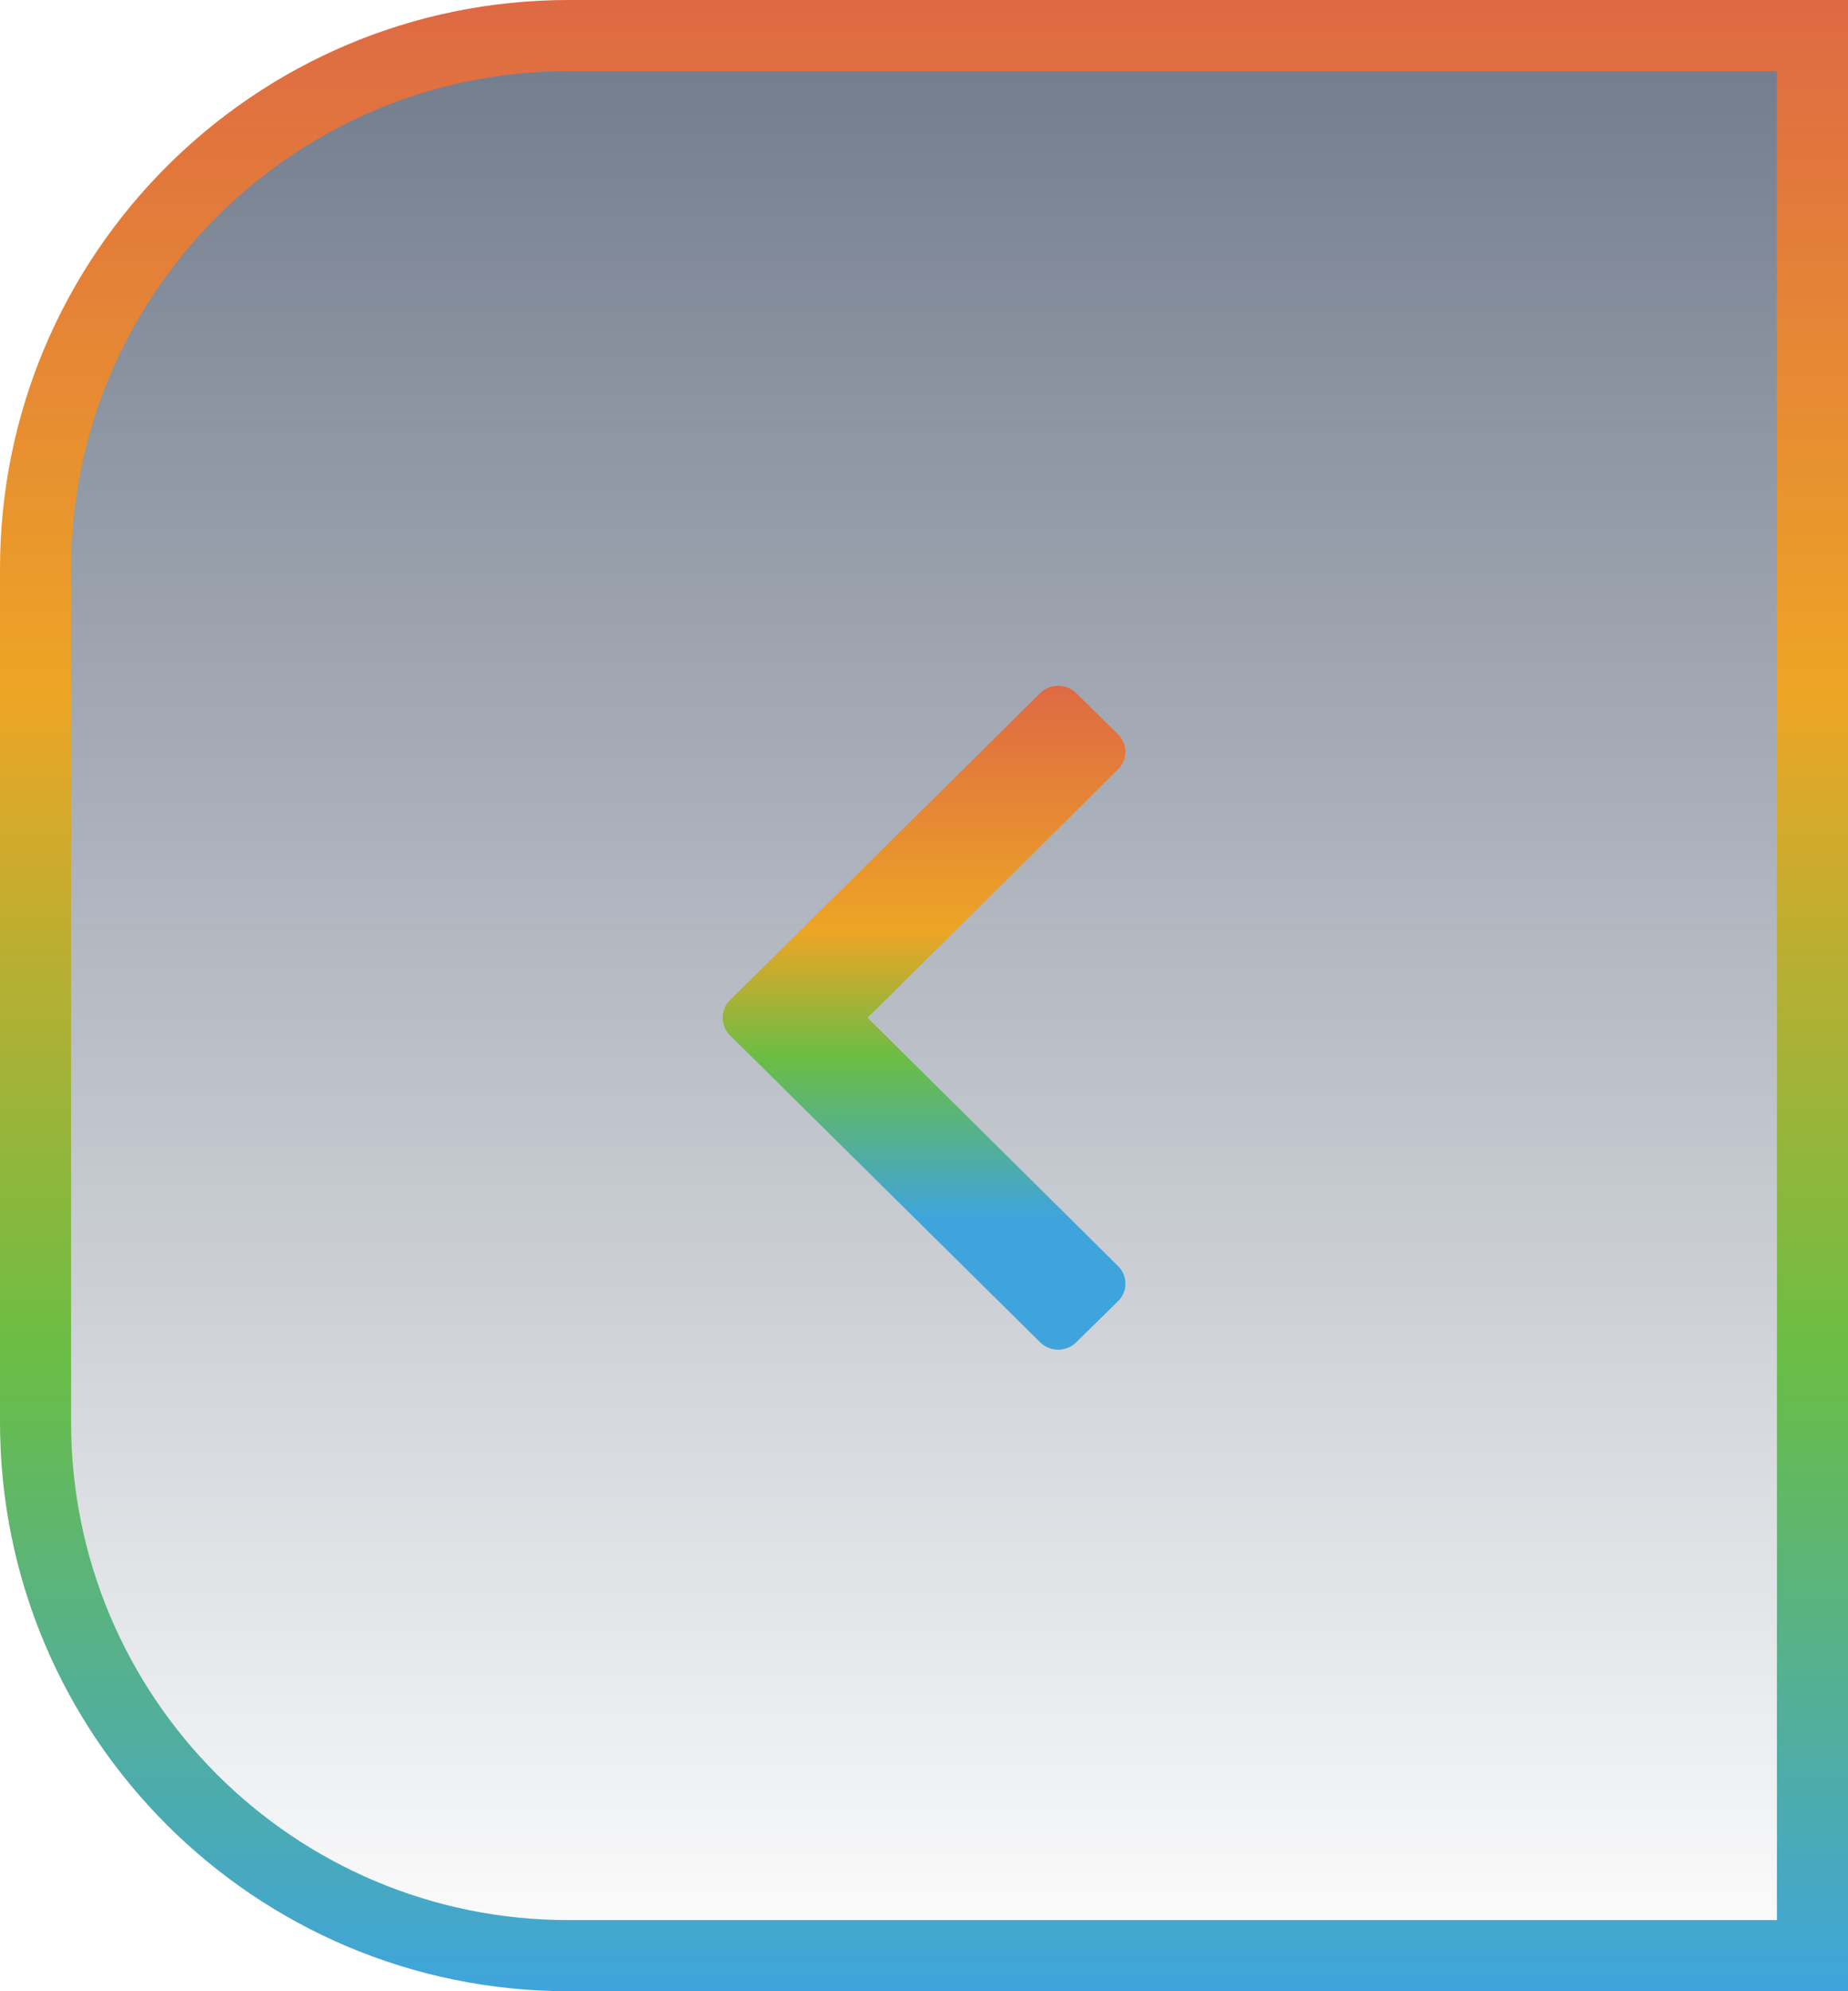 <svg width="26" height="28" viewBox="0 0 26 28" fill="none" xmlns="http://www.w3.org/2000/svg">
<path d="M8 0.5H25.5V27.5H8C3.858 27.5 0.5 24.142 0.5 20V8C0.5 3.858 3.858 0.5 8 0.5Z" fill="url(#paint0_linear_77_257)" stroke="url(#paint1_linear_77_257)"/>
<g clip-path="url(#clip0_77_257)">
<path d="M10.271 14.063L14.635 9.746C14.775 9.609 15.001 9.609 15.14 9.746L15.729 10.324C15.869 10.461 15.869 10.683 15.729 10.82L12.206 14.311L15.729 17.802C15.869 17.939 15.869 18.161 15.729 18.298L15.14 18.876C15.001 19.013 14.775 19.013 14.635 18.876L10.271 14.559C10.132 14.422 10.132 14.2 10.271 14.063Z" fill="url(#paint2_linear_77_257)"/>
</g>
<defs>
<linearGradient id="paint0_linear_77_257" x1="13" y1="0" x2="13" y2="28" gradientUnits="userSpaceOnUse">
<stop stop-color="#6F798A"/>
<stop offset="1" stop-color="#6F798A" stop-opacity="0"/>
</linearGradient>
<linearGradient id="paint1_linear_77_257" x1="13" y1="0" x2="13" y2="28" gradientUnits="userSpaceOnUse">
<stop stop-color="#DE6944"/>
<stop offset="0.349" stop-color="#EDA525"/>
<stop offset="0.682" stop-color="#6ABD45"/>
<stop offset="1" stop-color="#3FA4DC"/>
</linearGradient>
<linearGradient id="paint2_linear_77_257" x1="13" y1="9.644" x2="13" y2="18.979" gradientUnits="userSpaceOnUse">
<stop stop-color="#DE6944"/>
<stop offset="0.37" stop-color="#EDA525"/>
<stop offset="0.562" stop-color="#6ABD45"/>
<stop offset="0.802" stop-color="#3FA4DC"/>
</linearGradient>
<clipPath id="clip0_77_257">
<rect width="5.707" height="14.933" fill="white" transform="translate(10.146 6.844)"/>
</clipPath>
</defs>
</svg>
